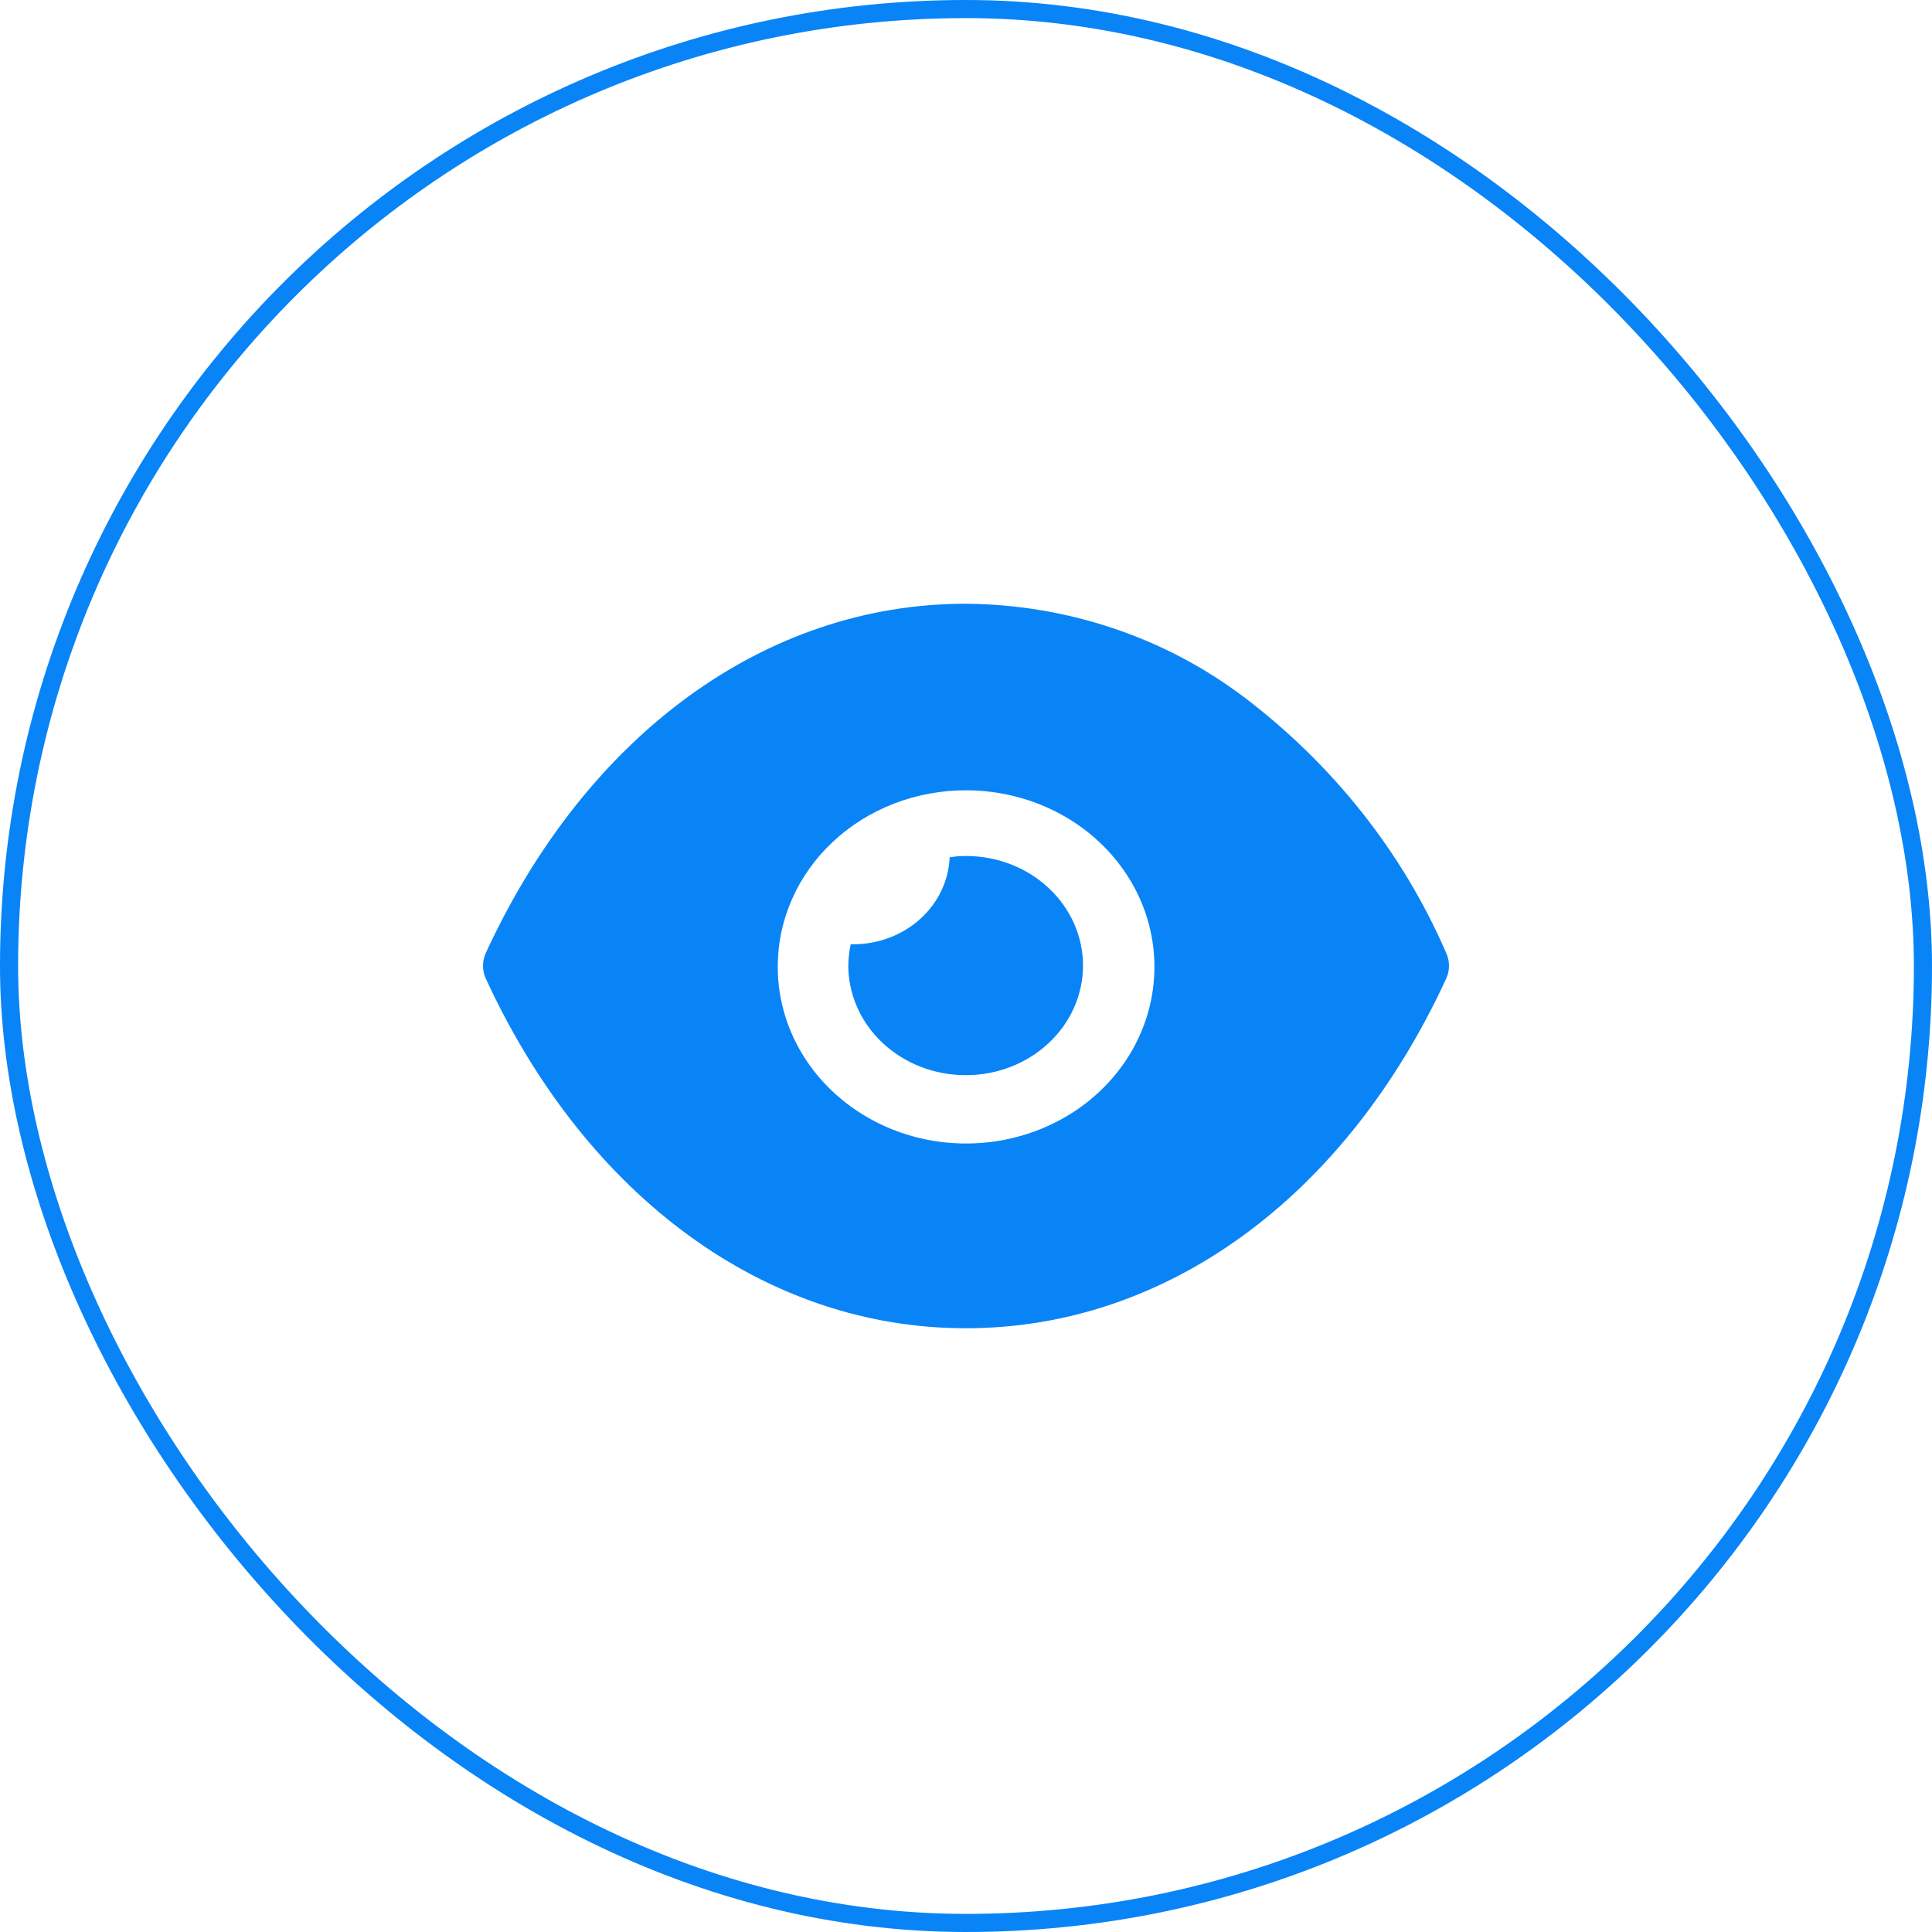 <svg width="32" height="32" viewBox="0 0 32 32" fill="none" xmlns="http://www.w3.org/2000/svg">
<rect x="0.15" y="0.15" width="31.7" height="31.7" rx="15.85" stroke="#0884F7" stroke-width="0.3"/>
<path fill-rule="evenodd" clip-rule="evenodd" d="M12.882 16C12.879 16.579 13.059 17.146 13.4 17.629C13.741 18.112 14.227 18.489 14.796 18.713C15.366 18.937 15.994 18.997 16.6 18.886C17.207 18.774 17.764 18.497 18.202 18.089C18.64 17.68 18.939 17.159 19.06 16.591C19.182 16.023 19.121 15.434 18.886 14.899C18.65 14.364 18.25 13.906 17.737 13.584C17.223 13.262 16.619 13.09 16.002 13.09C15.593 13.089 15.188 13.164 14.81 13.309C14.432 13.455 14.088 13.669 13.799 13.939C13.509 14.21 13.279 14.53 13.122 14.884C12.964 15.238 12.883 15.617 12.882 16ZM20.593 11.537C22.079 12.662 23.235 14.123 23.953 15.783C23.984 15.85 24 15.923 24 15.996C24 16.07 23.984 16.143 23.953 16.21C22.283 19.832 19.313 22 16 22H15.992C12.691 22 9.717 19.832 8.047 16.21C8.016 16.143 8 16.07 8 15.996C8 15.923 8.016 15.85 8.047 15.783C9.717 12.16 12.687 10 15.992 10H16.002C17.673 10.013 19.29 10.555 20.591 11.537H20.593ZM16.002 17.808C16.515 17.808 17.008 17.616 17.37 17.276C17.734 16.936 17.938 16.474 17.938 15.992C17.938 15.511 17.734 15.05 17.37 14.709C17.008 14.369 16.515 14.178 16.002 14.178C15.91 14.177 15.819 14.185 15.729 14.2C15.713 14.588 15.538 14.955 15.239 15.223C14.941 15.492 14.543 15.641 14.129 15.64H14.09C14.065 15.759 14.052 15.879 14.05 16C14.054 16.482 14.261 16.943 14.627 17.282C14.993 17.621 15.487 17.81 16.002 17.808Z" fill="#0884F7"/>
</svg>
